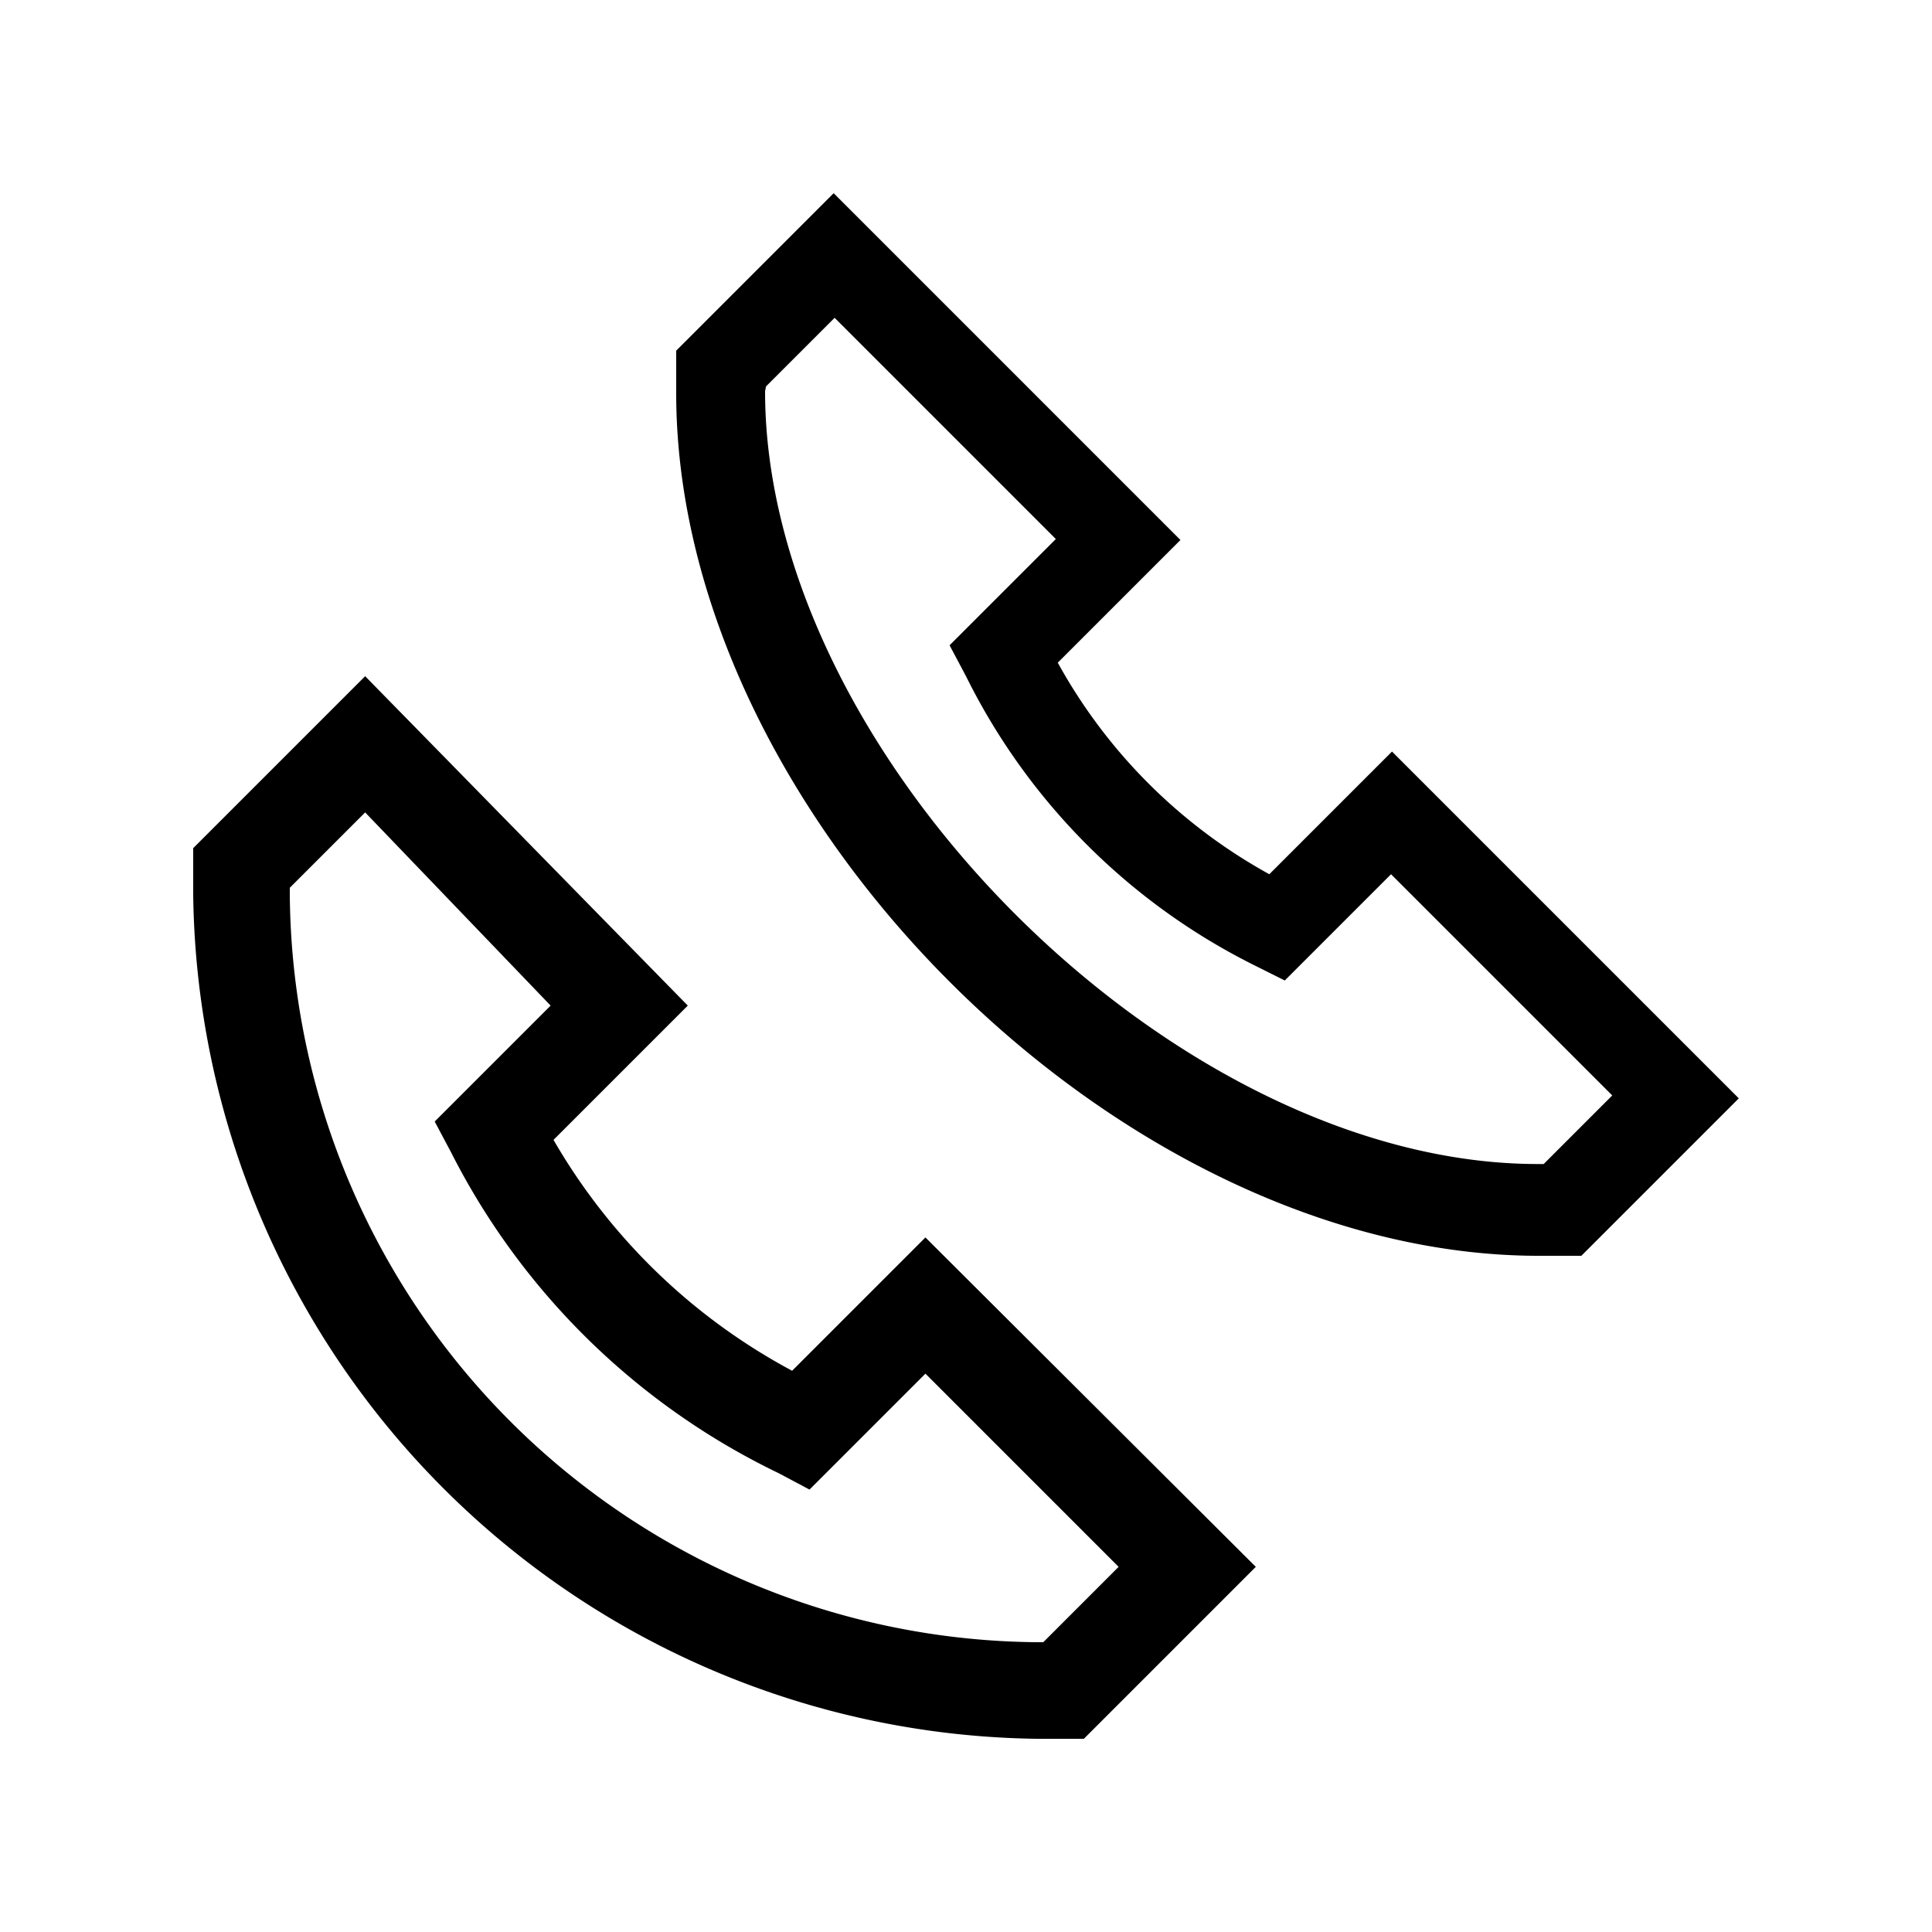 <svg id="Ready" xmlns="http://www.w3.org/2000/svg" viewBox="0 0 20 20"><title>Artboard 10</title><path d="M15.93,13h.44L18,11.37,14.41,7.78,13.14,9.05a5.56,5.56,0,0,1-2.19-2.19l1.27-1.27L8.63,2,7,3.63v.44C7,8.42,11.58,13,15.93,13Zm-8-9,.71-.71,2.29,2.29-1.1,1.1L10,7a6.63,6.63,0,0,0,3,3l.3.15,1.1-1.1,2.29,2.29-.71.71h-.06c-3.77,0-8-4.24-8-8Z"/><path d="M10.74,18h.48L13,16.22,9.58,12.81,8.2,14.19A6.26,6.26,0,0,1,5.73,11.8l1.39-1.39L3.78,7,2,8.78v.48A8.85,8.85,0,0,0,10.74,18ZM3,9.19l.78-.78,1.92,2-1.2,1.2.17.32a7.4,7.4,0,0,0,3.39,3.32l.32.17,1.2-1.2,2,2-.78.78h-.07A7.8,7.8,0,0,1,3,9.26Z"/></svg>